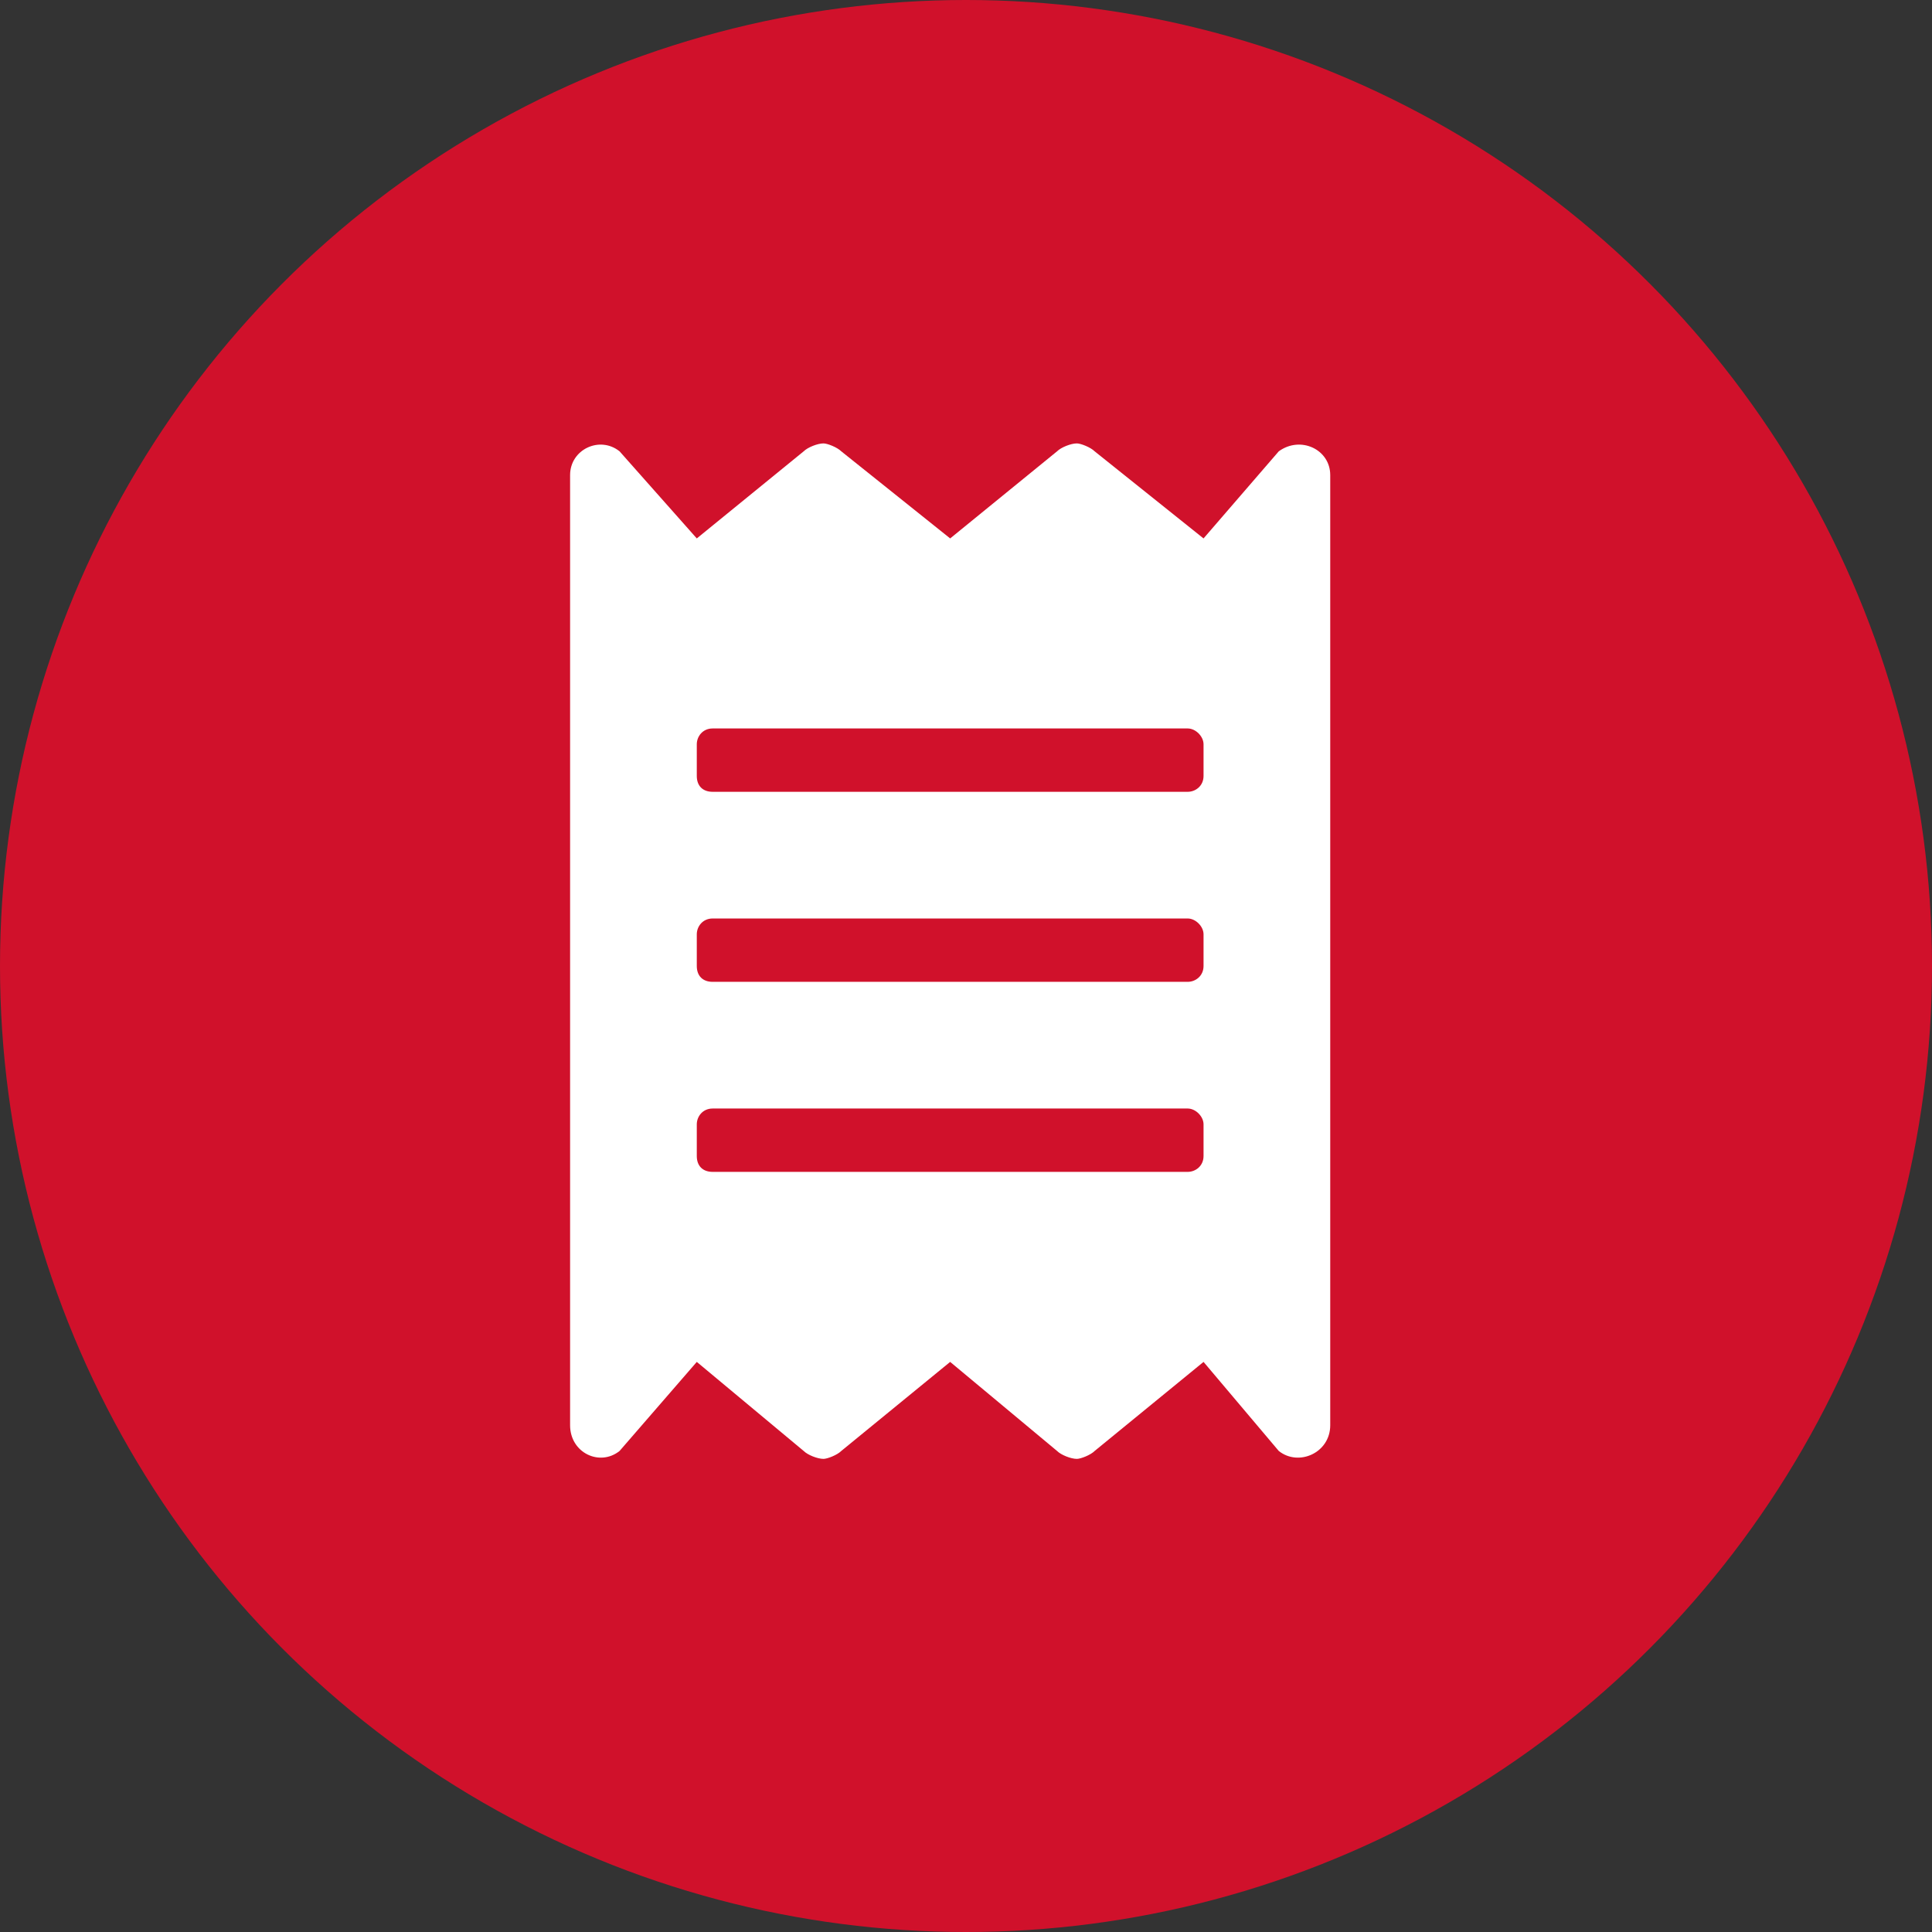 <svg width="61" height="61" viewBox="0 0 61 61" fill="none" xmlns="http://www.w3.org/2000/svg">
	<rect x="0" y="0" width="61" height="61" fill="#333333" stroke="none"/>
	<circle cx="30.5" cy="30.5" r="30.5" fill="#D0112B"/>
	<path d="M40.375 14.25L38 17L34.562 14.25C34.438 14.125 34.125 14 34 14C33.812 14 33.5 14.125 33.375 14.25L30 17L26.562 14.25C26.438 14.125 26.125 14 26 14C25.812 14 25.5 14.125 25.375 14.25L22 17L19.562 14.25C18.938 13.75 18 14.188 18 15V45C18 45.875 18.938 46.312 19.562 45.812L22 43L25.375 45.812C25.5 45.938 25.812 46.062 26 46.062C26.125 46.062 26.438 45.938 26.562 45.812L30 43L33.375 45.812C33.5 45.938 33.812 46.062 34 46.062C34.125 46.062 34.438 45.938 34.562 45.812L38 43L40.375 45.812C41 46.312 42 45.875 42 45V15C42 14.188 41.062 13.75 40.375 14.25ZM38 36.5C38 36.812 37.75 37 37.5 37H22.5C22.188 37 22 36.812 22 36.5V35.5C22 35.25 22.188 35 22.5 35H37.5C37.75 35 38 35.25 38 35.5V36.5ZM38 30.5C38 30.812 37.75 31 37.5 31H22.5C22.188 31 22 30.812 22 30.5V29.5C22 29.25 22.188 29 22.5 29H37.5C37.75 29 38 29.25 38 29.5V30.5ZM38 24.5C38 24.812 37.75 25 37.5 25H22.5C22.188 25 22 24.812 22 24.5V23.5C22 23.25 22.188 23 22.5 23H37.5C37.75 23 38 23.25 38 23.5V24.5Z" fill="white"/>
</svg>
